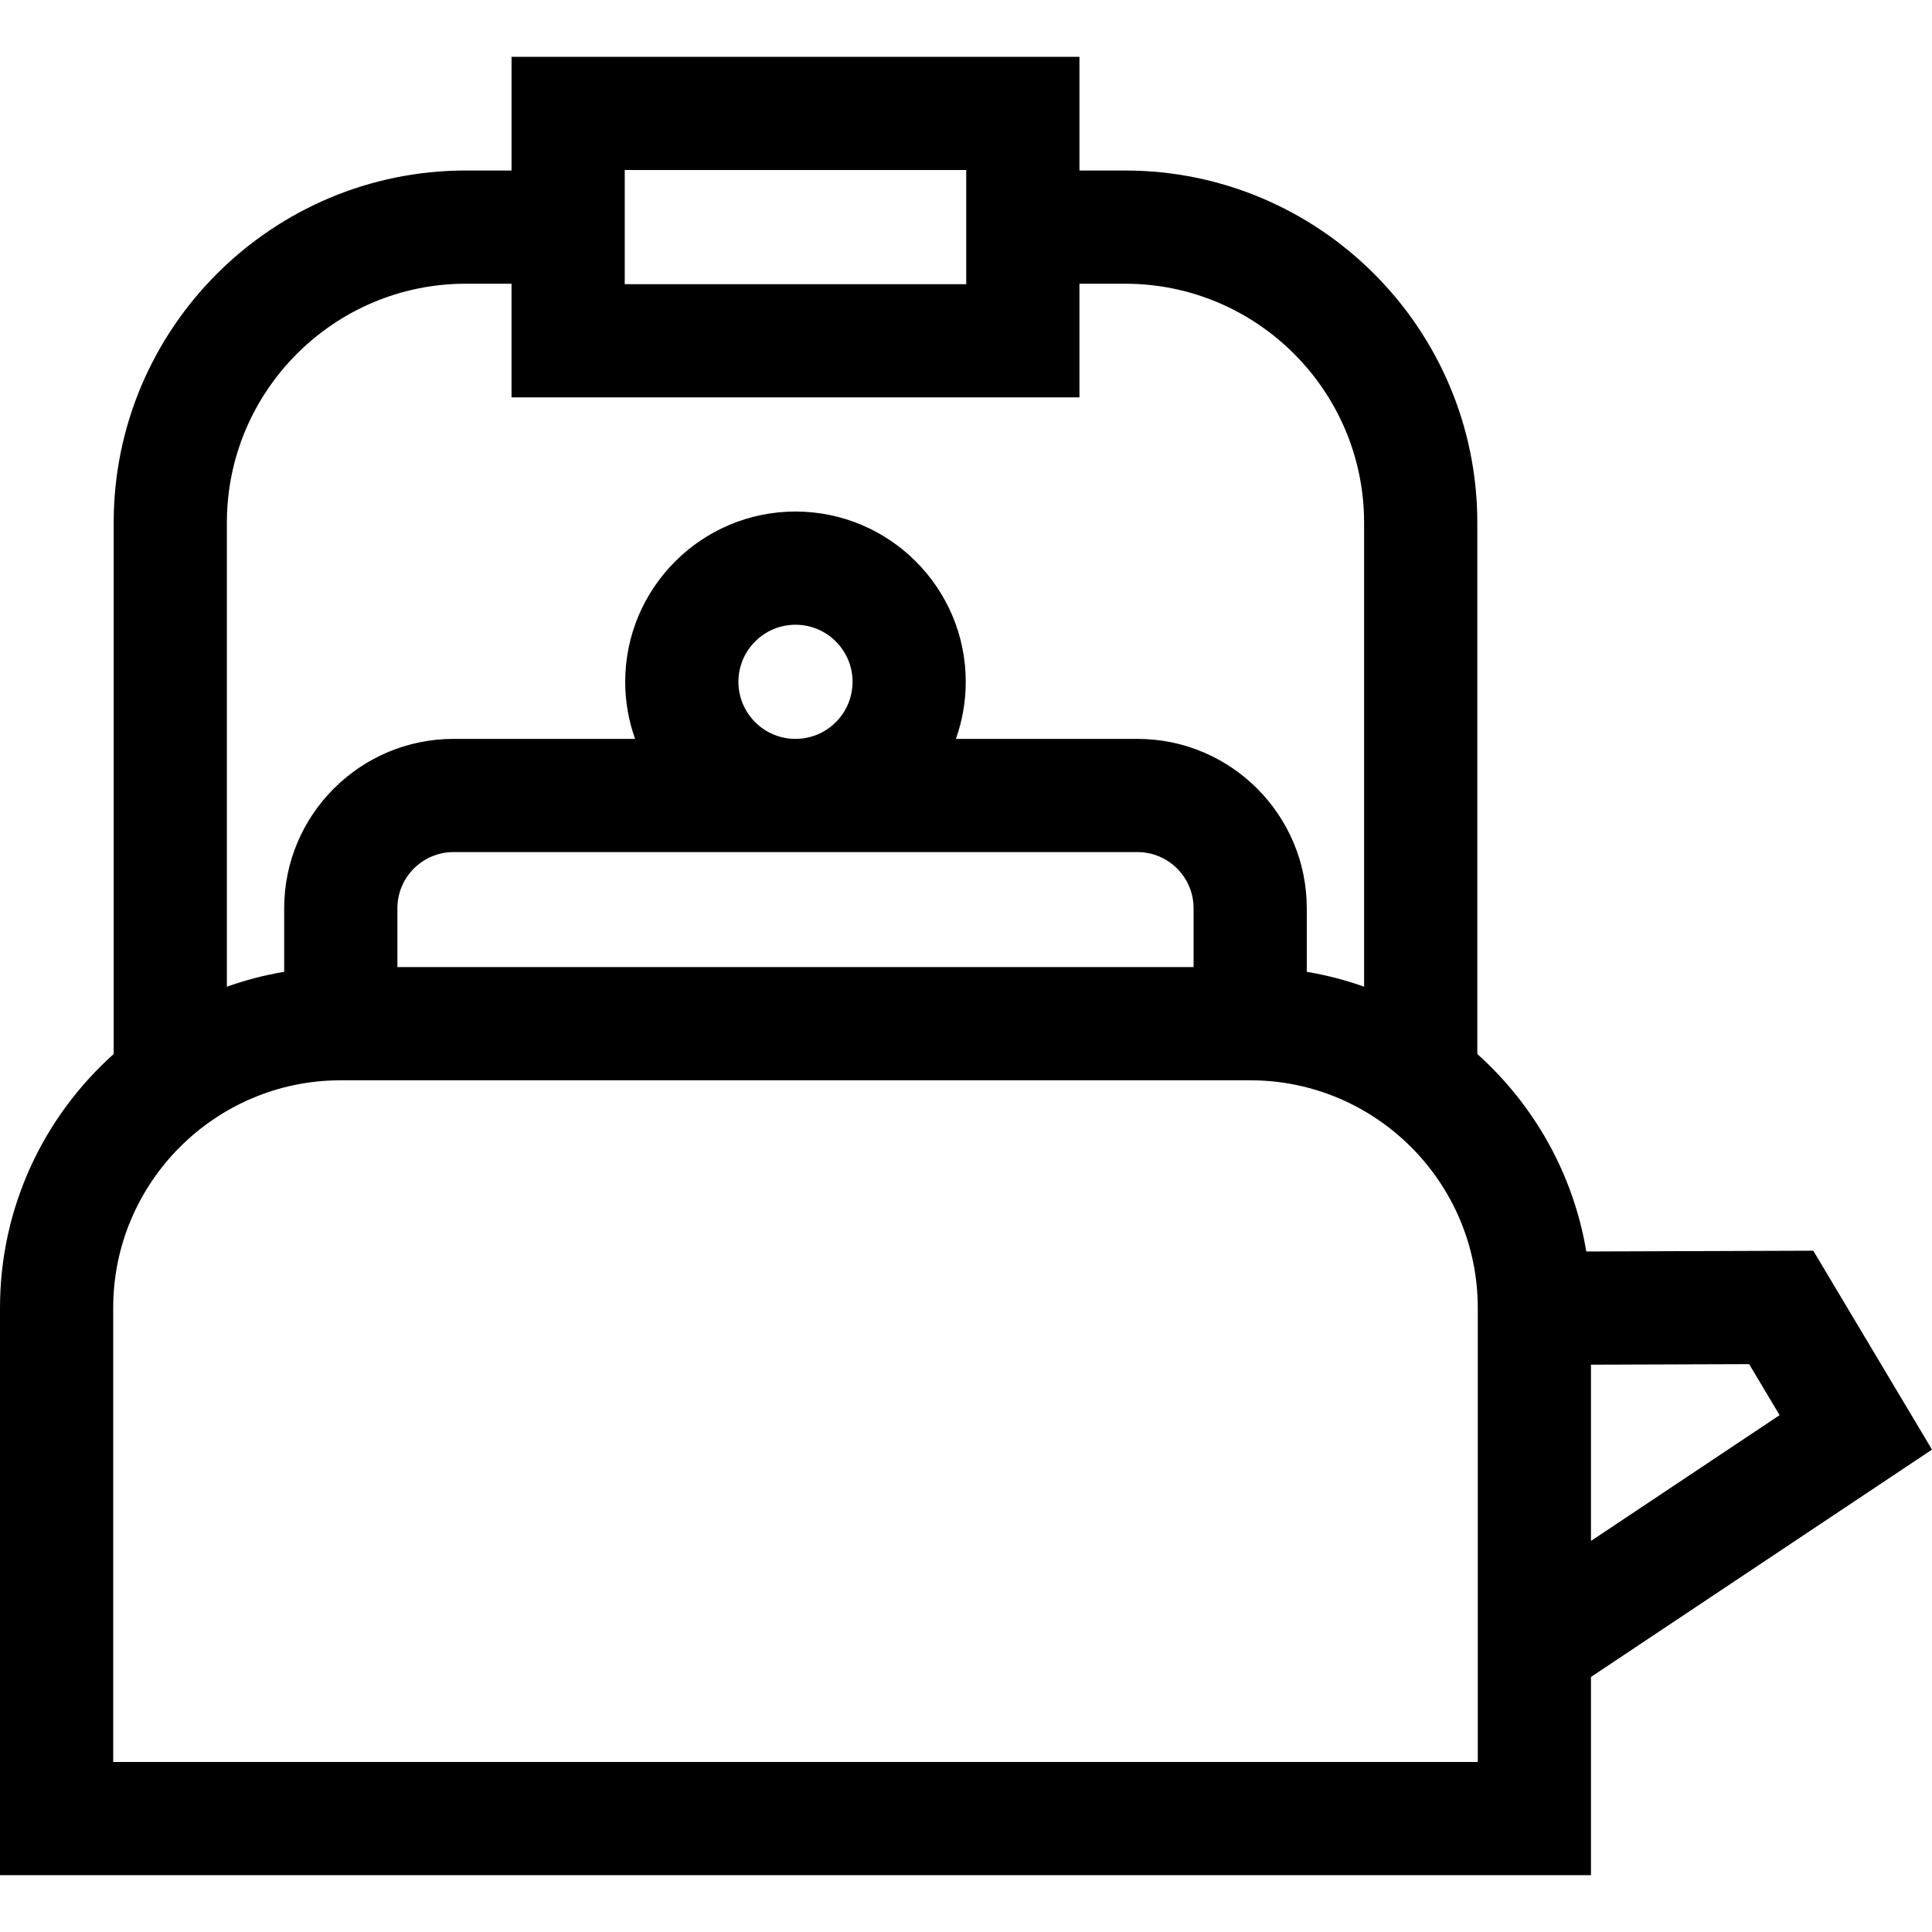<svg id="Capa_1" enable-background="new 0 0 512 512" height="512" viewBox="0 0 512 512" width="512" xmlns="http://www.w3.org/2000/svg"><path d="m512 384.162-31.46-52.71-60.157.207c-3.452-20.644-13.927-38.936-28.882-52.33v-140.819c0-51.458-41.864-93.322-93.322-93.322h-12.115v-30.126h-150.5v30.125h-12.115c-51.458 0-93.322 41.864-93.322 93.322v140.82c-18.479 16.549-30.127 40.574-30.127 67.272v150.337h421.625v-52.525zm-346.438-339.1h90.5v30.25h-90.5zm-105.437 93.448c0-34.916 28.406-63.322 63.322-63.322h12.115v30.125h150.5v-30.125h12.115c34.916 0 63.322 28.406 63.322 63.322v122.973c-4.884-1.737-9.96-3.065-15.188-3.942v-16.847c0-24.747-20.133-44.881-44.88-44.881h-48.11c1.689-4.731 2.616-9.821 2.616-15.125 0-24.882-20.243-45.125-45.125-45.125s-45.125 20.243-45.125 45.125c0 5.304.927 10.394 2.616 15.125h-48.11c-24.747 0-44.88 20.134-44.88 44.881v16.847c-5.227.878-10.303 2.205-15.188 3.942v-122.973zm135.563 42.178c0-8.34 6.785-15.125 15.125-15.125s15.125 6.785 15.125 15.125-6.785 15.125-15.125 15.125-15.125-6.786-15.125-15.125zm105.744 45.124c8.205 0 14.88 6.676 14.88 14.881v15.595h-211v-15.595c0-8.205 6.675-14.881 14.88-14.881zm90.193 241.126h-361.625v-120.337c0-33.257 27.056-60.312 60.312-60.312h241c33.256 0 60.312 27.056 60.312 60.312v120.337zm79.988-91.907-49.988 33.326v-46.702l41.918-.145z"/></svg>